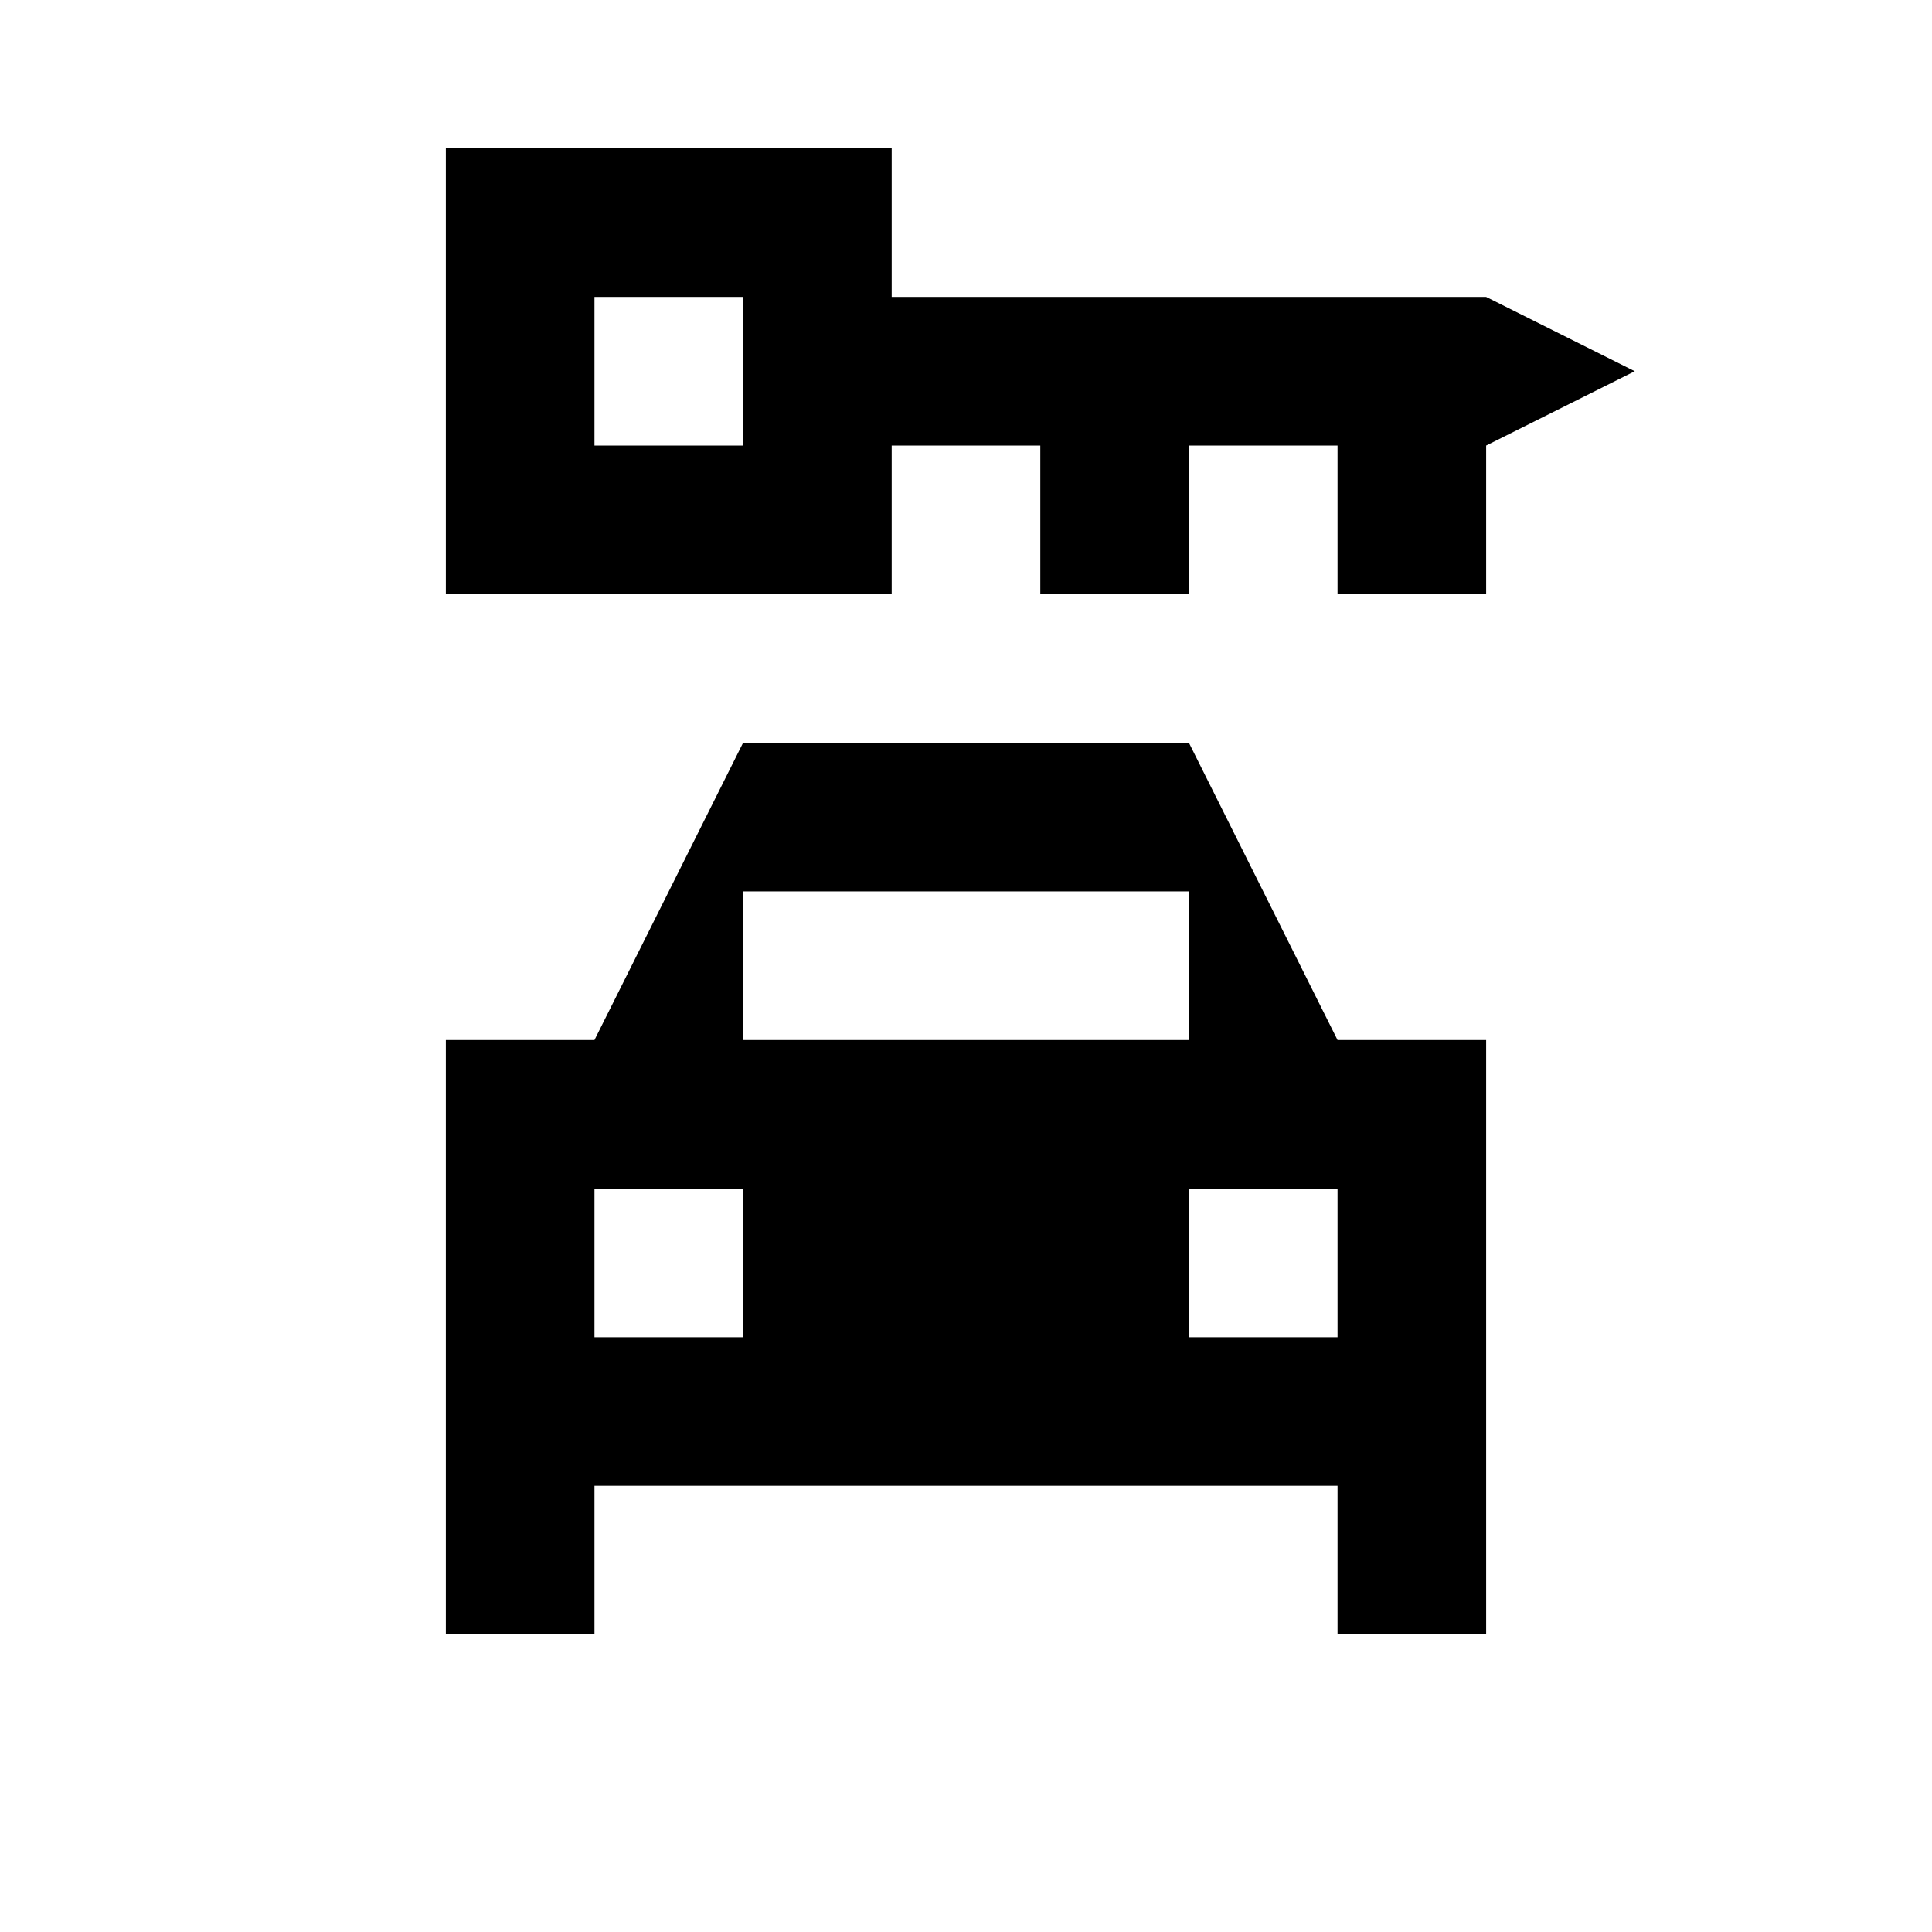 <svg xmlns="http://www.w3.org/2000/svg" viewBox="0 0 13 13"><path d="M10 1.998H6v-1H3v3h3v-1h1v1h1v-1h1v1h1v-1l1-.5-1-.5zm-5 1H4v-1h1v1zm4 4l-1-2H5l-1 2H3v4h1v-1h5v1h1v-4H9zm-4 2H4v-1h1v1zm0-3h3v1H5v-1zm4 3H8v-1h1v1z"/></svg>